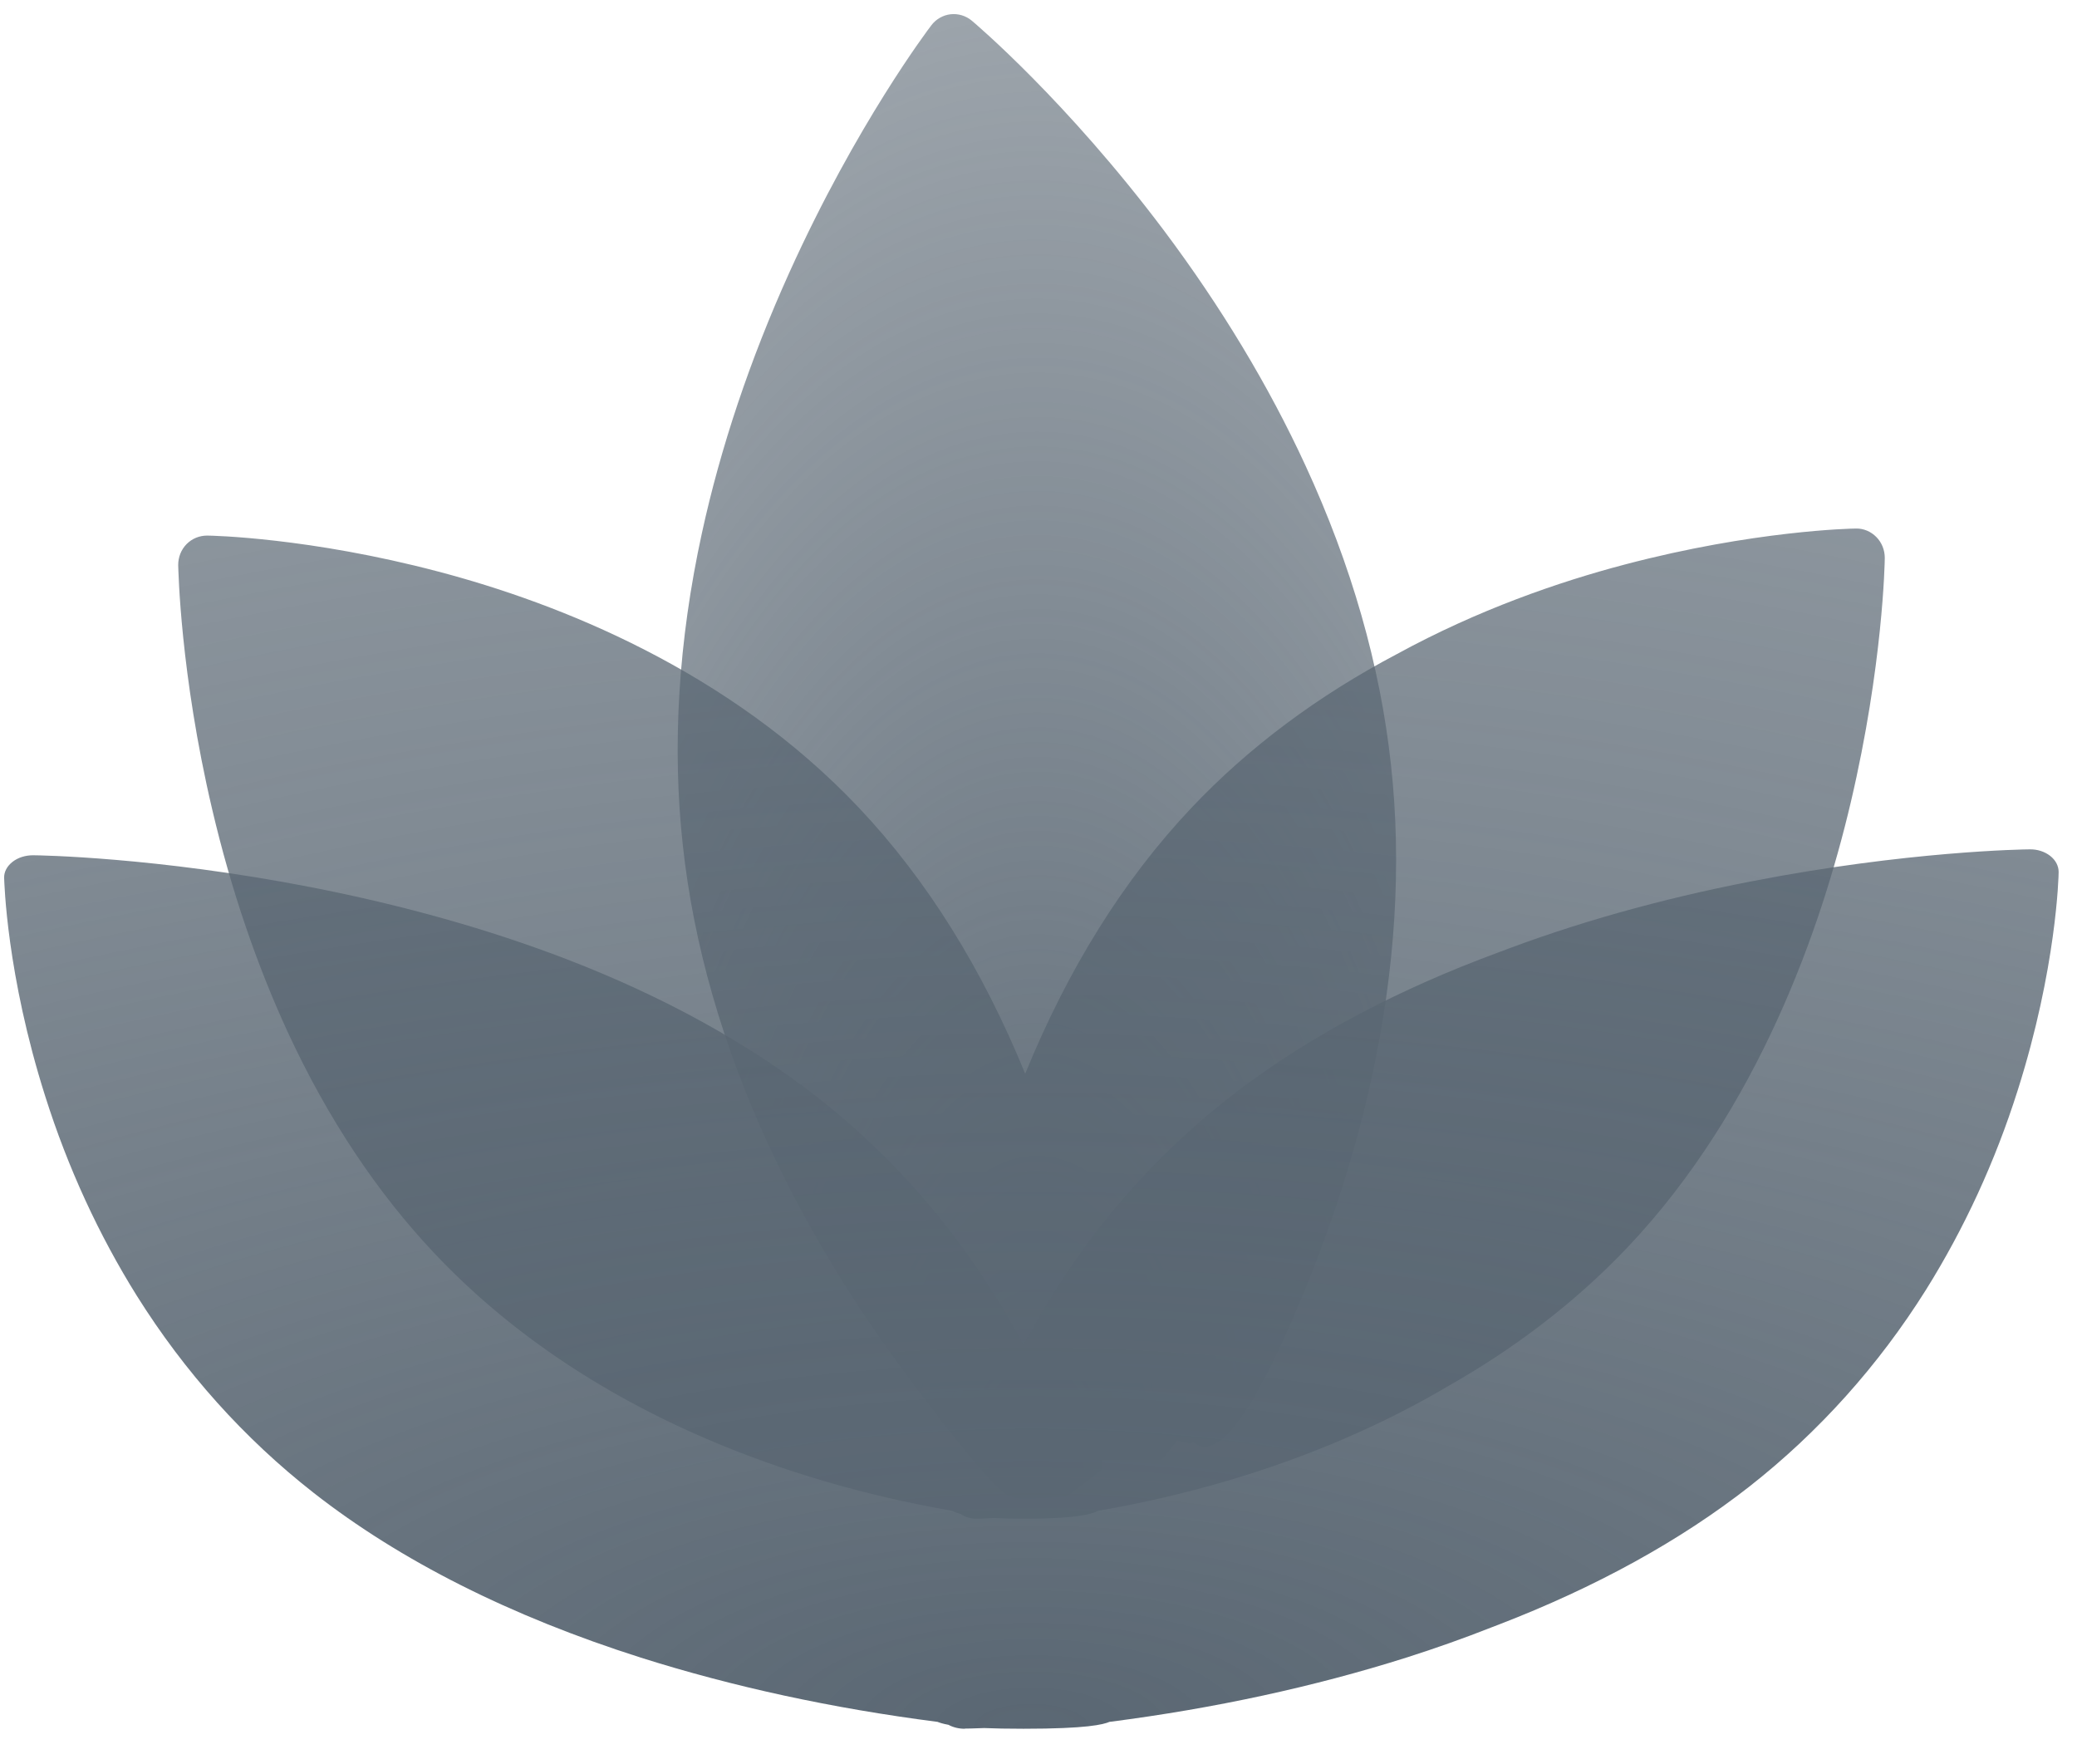 
<svg width="126px" height="107px" viewBox="35 44 126 107" version="1.1" xmlns="http://www.w3.org/2000/svg" xmlns:xlink="http://www.w3.org/1999/xlink">
    <!-- Generator: Sketch 41 (35326) - http://www.bohemiancoding.com/sketch -->
    <desc>Created with Sketch.</desc>
    <defs>
        <radialGradient cx="50%" cy="100%" fx="50%" fy="100%" r="124.564%" id="radialGradient-1">
            <stop stop-color="#5A6773" offset="0%"></stop>
            <stop stop-color="#5A6773" stop-opacity="0.5" offset="100%"></stop>
        </radialGradient>
        <radialGradient cx="50%" cy="143.797%" fx="50%" fy="143.797%" r="254.419%" id="radialGradient-2">
            <stop stop-color="#5A6773" offset="0%"></stop>
            <stop stop-color="#5A6773" stop-opacity="0.5" offset="100%"></stop>
        </radialGradient>
        <radialGradient cx="50%" cy="100%" fx="50%" fy="100%" r="234.972%" id="radialGradient-3">
            <stop stop-color="#5A6773" offset="0%"></stop>
            <stop stop-color="#5A6773" stop-opacity="0.5" offset="100%"></stop>
        </radialGradient>
    </defs>
    <g id="flower" stroke="none" stroke-width="1" fill="none" fill-rule="evenodd" transform="translate(35.2, 44.8)">
        <g id="Group">
            <path d="M71.224,86.581 C70.618,87.352 70.253,87.752 70.253,87.752 L66.67,87.752 C66.673,88.106 66.669,88.347 66.652,88.347 L64.505,89.985 C64.111,89.985 61.472,90.243 61.166,89.985 C60.938,89.791 60.928,90.765 55.012,82.898 C51.539,78.266 48.651,73.479 46.425,68.653 C43.626,62.597 41.871,56.477 41.222,50.461 C40.56,44.444 40.955,38.079 42.379,31.544 C43.512,26.343 45.293,21.025 47.684,15.733 C51.755,6.728 56.119,0.97 56.297,0.738 C56.577,0.362 57.009,0.116 57.467,0.065 C57.925,0.013 58.396,0.155 58.752,0.453 C58.981,0.647 64.477,5.292 70.393,13.159 C73.866,17.791 76.753,22.578 78.98,27.404 C81.779,33.459 83.534,39.579 84.183,45.596 C84.845,51.612 84.45,57.978 83.025,64.512 C81.893,69.714 80.112,75.031 77.72,80.323 C73.649,89.329 72.312,86.48 72.134,86.713 C72.064,86.807 71.715,86.737 71.224,86.581 Z" id="Combined-Shape" fill="url(#radialGradient-1)"></path>
            <path d="M60.094,91.279 C60.611,91.305 61.232,91.321 61.98,91.321 L61.98,91.321 C65.161,91.321 66.026,91.037 66.42,90.842 C71.7,89.924 76.712,88.462 81.317,86.482 C83.551,85.522 85.667,84.452 87.659,83.274 C91.458,81.115 95.237,78.349 98.581,74.811 C106.455,66.466 110.272,55.546 112.078,47.86 C114.025,39.579 114.139,33.304 114.139,33.045 C114.139,32.567 113.961,32.114 113.63,31.777 C113.3,31.441 112.854,31.247 112.384,31.26 C112.142,31.26 106.201,31.376 98.352,33.446 C94.367,34.495 89.468,36.183 84.553,38.869 C79.726,41.412 75.532,44.546 72.081,48.197 C67.959,52.557 64.588,57.965 61.993,64.331 C59.398,57.965 56.014,52.544 51.905,48.197 C44.004,39.838 33.674,35.788 26.398,33.873 C18.561,31.803 12.62,31.687 12.366,31.687 C11.895,31.687 11.45,31.868 11.119,32.204 C10.788,32.541 10.61,32.994 10.61,33.472 C10.623,33.731 10.724,40.006 12.671,48.287 C13.816,53.165 15.368,57.719 17.276,61.847 C19.68,67.035 22.67,71.538 26.169,75.238 C30.558,79.883 36.104,83.661 42.669,86.482 C47.287,88.462 52.286,89.924 57.566,90.842 C57.671,90.9 57.822,90.965 58.064,91.028 C58.346,91.22 58.674,91.321 59.016,91.321 L59.016,91.321 L59.041,91.321 C59.098,91.321 59.465,91.315 60.094,91.279 Z" id="Combined-Shape" fill="url(#radialGradient-2)"></path>
            <path d="M59.501,104.019 C60.14,104.045 60.924,104.061 61.891,104.061 C65.771,104.061 66.725,103.802 67.107,103.643 C73.481,102.826 79.536,101.51 85.108,99.747 C86.9,99.177 88.628,98.564 90.292,97.907 C90.426,97.856 90.56,97.805 90.693,97.754 C96.596,95.482 101.723,92.662 105.934,89.363 C110.132,86.065 113.745,82.049 116.645,77.425 C118.948,73.738 120.831,69.673 122.205,65.328 C124.558,57.924 124.686,52.334 124.686,52.095 C124.686,51.726 124.507,51.377 124.177,51.118 C123.846,50.859 123.401,50.71 122.93,50.719 C122.637,50.719 115.488,50.819 106.035,52.663 C100.496,53.735 95.31,55.203 90.628,56.998 C90.291,57.122 89.957,57.248 89.624,57.376 C83.722,59.648 78.595,62.468 74.384,65.766 C69.244,69.782 65.059,74.825 61.891,80.784 C58.723,74.834 54.538,69.792 49.398,65.766 C45.188,62.478 40.061,59.648 34.158,57.376 C29.463,55.572 24.26,54.108 18.701,53.021 C9.249,51.178 2.112,51.078 1.806,51.078 C1.336,51.078 0.891,51.218 0.56,51.477 C0.229,51.736 0.038,52.085 0.051,52.453 C0.064,52.693 0.191,58.293 2.544,65.697 C3.918,70.041 5.801,74.117 8.104,77.804 C11.004,82.428 14.605,86.444 18.815,89.742 C24.095,93.877 30.774,97.236 38.674,99.747 C44.246,101.51 50.302,102.826 56.675,103.643 C56.806,103.696 56.998,103.76 57.337,103.822 C57.625,103.978 57.963,104.061 58.316,104.061 L58.316,104.061 C58.316,104.061 58.329,104.061 58.342,104.051 C58.407,104.051 58.81,104.047 59.501,104.019 Z" id="Combined-Shape" fill="url(#radialGradient-3)"></path>
        </g>
    </g>
</svg>